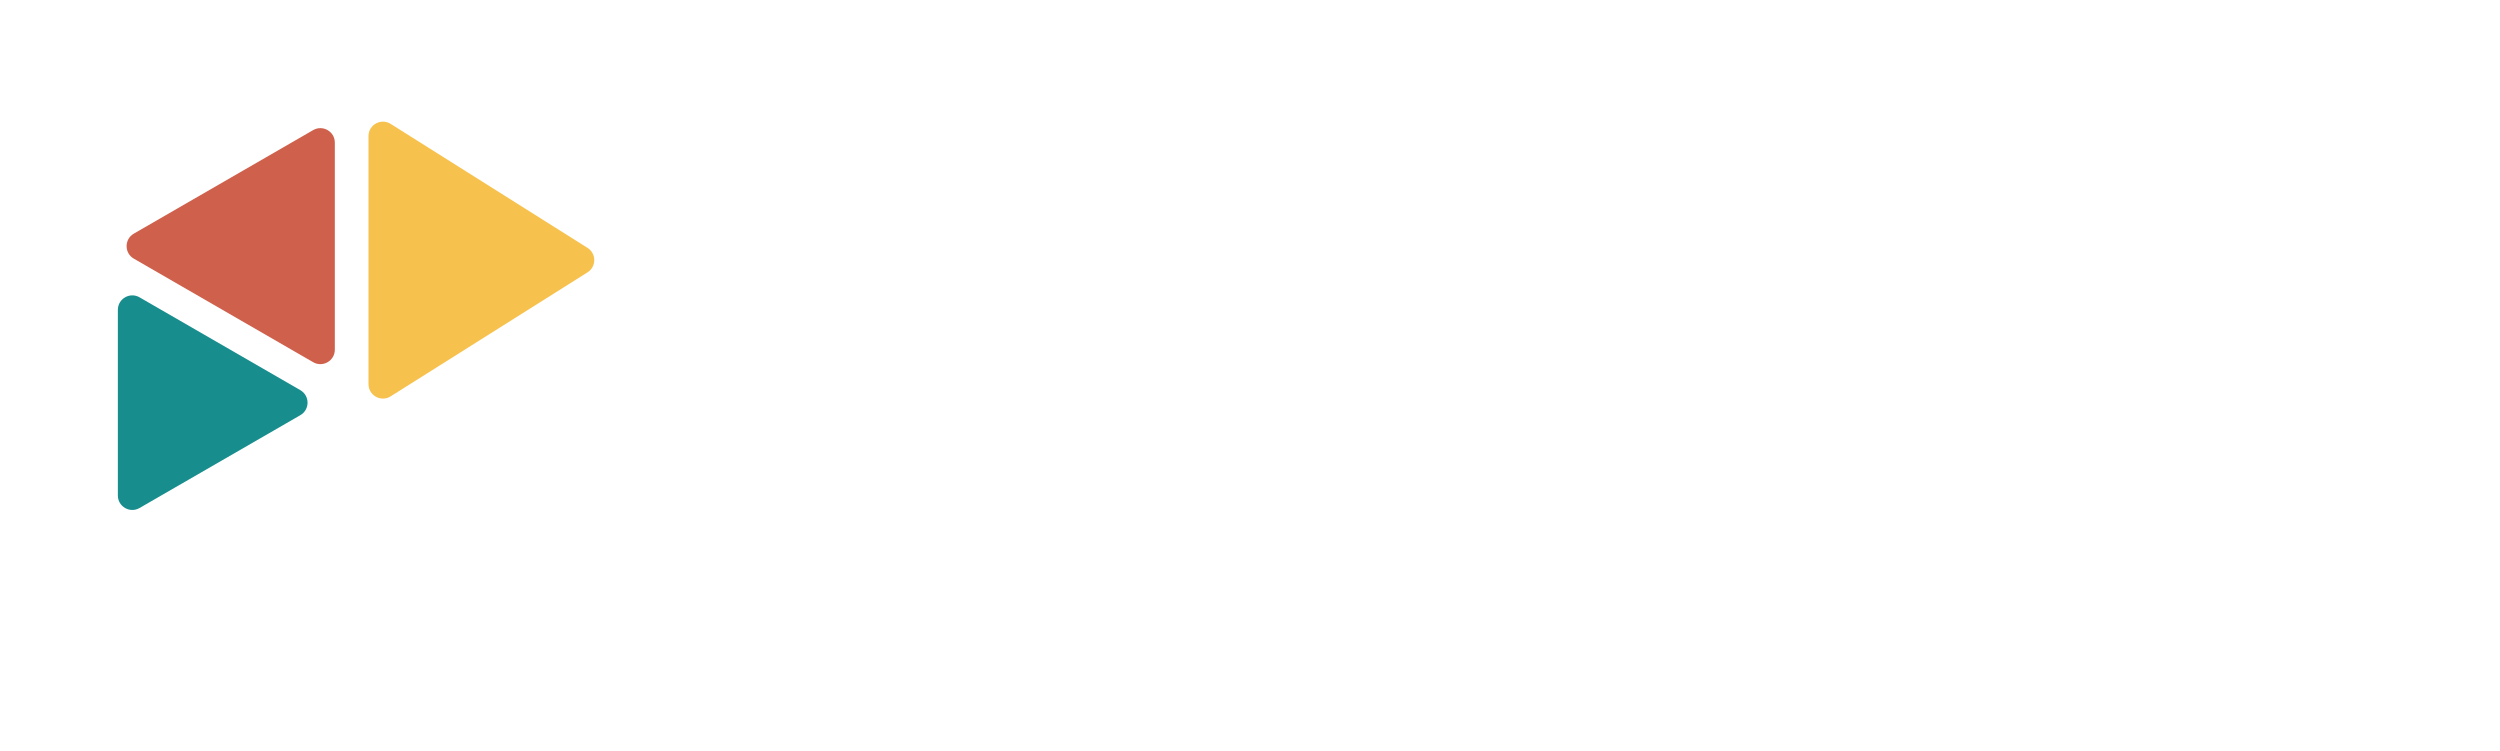<svg width="173" height="52" viewBox="0 0 173 52" fill="none" xmlns="http://www.w3.org/2000/svg">
<path d="M57.984 18.104C59.297 18.104 60.408 18.248 61.321 18.536C62.233 18.808 62.968 19.272 63.529 19.928C64.088 20.568 64.489 21.448 64.728 22.568C64.984 23.672 65.112 25.056 65.112 26.72C65.112 28.384 64.984 29.776 64.728 30.896C64.489 32 64.088 32.88 63.529 33.536C62.968 34.176 62.233 34.64 61.321 34.928C60.408 35.2 59.297 35.336 57.984 35.336C56.672 35.336 55.56 35.2 54.648 34.928C53.736 34.64 53.001 34.176 52.441 33.536C51.88 32.88 51.472 32 51.217 30.896C50.977 29.776 50.856 28.384 50.856 26.72C50.856 25.056 50.977 23.672 51.217 22.568C51.472 21.448 51.88 20.568 52.441 19.928C53.001 19.272 53.736 18.808 54.648 18.536C55.56 18.248 56.672 18.104 57.984 18.104ZM56.785 35.816C57.856 36.248 58.977 36.592 60.145 36.848C61.312 37.12 62.569 37.352 63.913 37.544L62.953 40.712C61.513 40.36 60.209 39.92 59.041 39.392C57.873 38.864 56.833 38.304 55.92 37.712L56.785 35.816ZM57.984 21.008C57.153 21.008 56.496 21.176 56.017 21.512C55.536 21.848 55.2 22.432 55.008 23.264C54.816 24.08 54.721 25.232 54.721 26.72C54.721 28.192 54.816 29.344 55.008 30.176C55.2 31.008 55.536 31.592 56.017 31.928C56.496 32.264 57.153 32.432 57.984 32.432C58.816 32.432 59.465 32.264 59.928 31.928C60.408 31.592 60.745 31.008 60.937 30.176C61.145 29.344 61.248 28.192 61.248 26.72C61.248 25.232 61.145 24.08 60.937 23.264C60.745 22.432 60.408 21.848 59.928 21.512C59.465 21.176 58.816 21.008 57.984 21.008ZM81.156 18.44V28.4C81.156 30.08 80.948 31.432 80.532 32.456C80.116 33.464 79.428 34.2 78.468 34.664C77.524 35.112 76.26 35.336 74.676 35.336C72.996 35.336 71.652 35.112 70.644 34.664C69.636 34.2 68.908 33.464 68.46 32.456C68.012 31.432 67.788 30.08 67.788 28.4V18.44H71.46V28.4C71.46 29.44 71.548 30.256 71.724 30.848C71.916 31.424 72.236 31.832 72.684 32.072C73.132 32.312 73.732 32.432 74.484 32.432C75.236 32.432 75.828 32.312 76.26 32.072C76.708 31.832 77.02 31.424 77.196 30.848C77.388 30.256 77.484 29.44 77.484 28.4V18.44H81.156ZM88.033 18.44V35H84.385V18.44H88.033ZM98.641 21.152L102.673 21.176L94.681 32.288L90.625 32.264L98.641 21.152ZM102.865 32.264V35H90.625V32.264H102.865ZM102.673 18.44V21.176H90.817V18.44H102.673ZM112.703 21.152L116.735 21.176L108.743 32.288L104.687 32.264L112.703 21.152ZM116.927 32.264V35H104.687V32.264H116.927ZM116.735 18.44V21.176H104.879V18.44H116.735ZM125.998 18.2C127.31 18.2 128.414 18.344 129.31 18.632C130.222 18.904 130.95 19.36 131.494 20C132.054 20.64 132.462 21.512 132.718 22.616C132.974 23.704 133.102 25.072 133.102 26.72C133.102 28.368 132.974 29.744 132.718 30.848C132.462 31.936 132.054 32.8 131.494 33.44C130.95 34.08 130.222 34.544 129.31 34.832C128.414 35.104 127.31 35.24 125.998 35.24C124.734 35.24 123.574 35.216 122.518 35.168C121.462 35.12 120.454 35.064 119.494 35L121.03 32.288C121.638 32.32 122.358 32.352 123.19 32.384C124.038 32.4 124.974 32.408 125.998 32.408C126.814 32.408 127.454 32.248 127.918 31.928C128.398 31.592 128.734 31.008 128.926 30.176C129.134 29.344 129.238 28.192 129.238 26.72C129.238 25.248 129.134 24.096 128.926 23.264C128.734 22.432 128.398 21.848 127.918 21.512C127.454 21.176 126.814 21.008 125.998 21.008C125.022 21.008 124.15 21.016 123.382 21.032C122.614 21.032 121.862 21.032 121.126 21.032L119.494 18.44C120.454 18.376 121.454 18.32 122.494 18.272C123.55 18.224 124.718 18.2 125.998 18.2ZM123.166 18.44V35H119.494V18.44H123.166ZM142.477 18.104C143.789 18.104 144.901 18.248 145.813 18.536C146.725 18.808 147.453 19.272 147.997 19.928C148.557 20.568 148.965 21.448 149.221 22.568C149.477 23.672 149.605 25.056 149.605 26.72C149.605 28.384 149.477 29.776 149.221 30.896C148.965 32 148.557 32.88 147.997 33.536C147.453 34.176 146.725 34.64 145.813 34.928C144.901 35.2 143.789 35.336 142.477 35.336C141.165 35.336 140.053 35.2 139.141 34.928C138.229 34.64 137.493 34.176 136.933 33.536C136.373 32.88 135.965 32 135.709 30.896C135.453 29.776 135.325 28.384 135.325 26.72C135.325 25.056 135.453 23.672 135.709 22.568C135.965 21.448 136.373 20.568 136.933 19.928C137.493 19.272 138.229 18.808 139.141 18.536C140.053 18.248 141.165 18.104 142.477 18.104ZM142.477 21.008C141.629 21.008 140.965 21.176 140.485 21.512C140.021 21.848 139.685 22.432 139.477 23.264C139.285 24.08 139.189 25.232 139.189 26.72C139.189 28.192 139.285 29.344 139.477 30.176C139.685 31.008 140.021 31.592 140.485 31.928C140.965 32.264 141.629 32.432 142.477 32.432C143.309 32.432 143.957 32.264 144.421 31.928C144.901 31.592 145.237 31.008 145.429 30.176C145.637 29.344 145.741 28.192 145.741 26.72C145.741 25.232 145.637 24.08 145.429 23.264C145.237 22.432 144.901 21.848 144.421 21.512C143.957 21.176 143.309 21.008 142.477 21.008ZM169.368 18.44C170.232 18.44 170.68 18.888 170.712 19.784L171.336 35H167.952L167.4 21.272H166.968L164.304 31.592C164.16 32.36 163.68 32.744 162.864 32.744H160.56C159.744 32.744 159.248 32.36 159.072 31.592L156.408 21.272H156L155.496 35H152.088L152.712 19.784C152.744 18.888 153.2 18.44 154.08 18.44H157.512C158.296 18.44 158.776 18.832 158.952 19.616L161.088 27.944C161.184 28.328 161.264 28.72 161.328 29.12C161.392 29.504 161.464 29.896 161.544 30.296H161.856C161.936 29.896 162.008 29.504 162.072 29.12C162.152 28.72 162.232 28.32 162.312 27.92L164.424 19.616C164.584 18.832 165.064 18.44 165.864 18.44H169.368Z" fill="white"/>
<path d="M26.23 47.412C24.992 48.126 23.467 48.126 22.23 47.412L6.744 38.471C5.506 37.757 4.744 36.436 4.744 35.007L4.744 17.126C4.744 15.697 5.506 14.376 6.744 13.662L22.23 4.721C23.467 4.007 24.992 4.007 26.23 4.721L41.715 13.662C42.953 14.376 43.715 15.697 43.715 17.126L43.715 35.007C43.715 36.436 42.953 37.757 41.715 38.471L26.23 47.412Z" fill="white"/>
<g filter="url(#filter0_f_116_459)">
<path d="M26.23 47.412C24.992 48.126 23.467 48.126 22.23 47.412L6.744 38.471C5.506 37.757 4.744 36.436 4.744 35.007L4.744 17.126C4.744 15.697 5.506 14.376 6.744 13.662L22.23 4.721C23.467 4.007 24.992 4.007 26.23 4.721L41.715 13.662C42.953 14.376 43.715 15.697 43.715 17.126L43.715 35.007C43.715 36.436 42.953 37.757 41.715 38.471L26.23 47.412Z" fill="white"/>
</g>
<path d="M40.657 17.154C41.279 17.546 41.279 18.454 40.657 18.846L27.033 27.427C26.367 27.846 25.5 27.368 25.5 26.581L25.5 9.419C25.5 8.632 26.367 8.154 27.033 8.573L40.657 17.154Z" fill="#F7C14D"/>
<path d="M21.67 9.003C22.337 8.618 23.17 9.099 23.17 9.869L23.17 24.198C23.17 24.968 22.337 25.449 21.67 25.064L9.261 17.899C8.594 17.515 8.594 16.552 9.261 16.167L21.67 9.003Z" fill="#CF614C"/>
<path d="M8.156 21.441C8.156 20.671 8.989 20.19 9.656 20.575L20.782 26.998C21.449 27.383 21.449 28.346 20.782 28.731L9.656 35.154C8.989 35.539 8.156 35.058 8.156 34.288L8.156 21.441Z" fill="#188D8D"/>
<defs>
<filter id="filter0_f_116_459" x="0.744" y="0.185" width="46.971" height="51.762" filterUnits="userSpaceOnUse" color-interpolation-filters="sRGB">
<feFlood flood-opacity="0" result="BackgroundImageFix"/>
<feBlend mode="normal" in="SourceGraphic" in2="BackgroundImageFix" result="shape"/>
<feGaussianBlur stdDeviation="2" result="effect1_foregroundBlur_116_459"/>
</filter>
</defs>
</svg>
